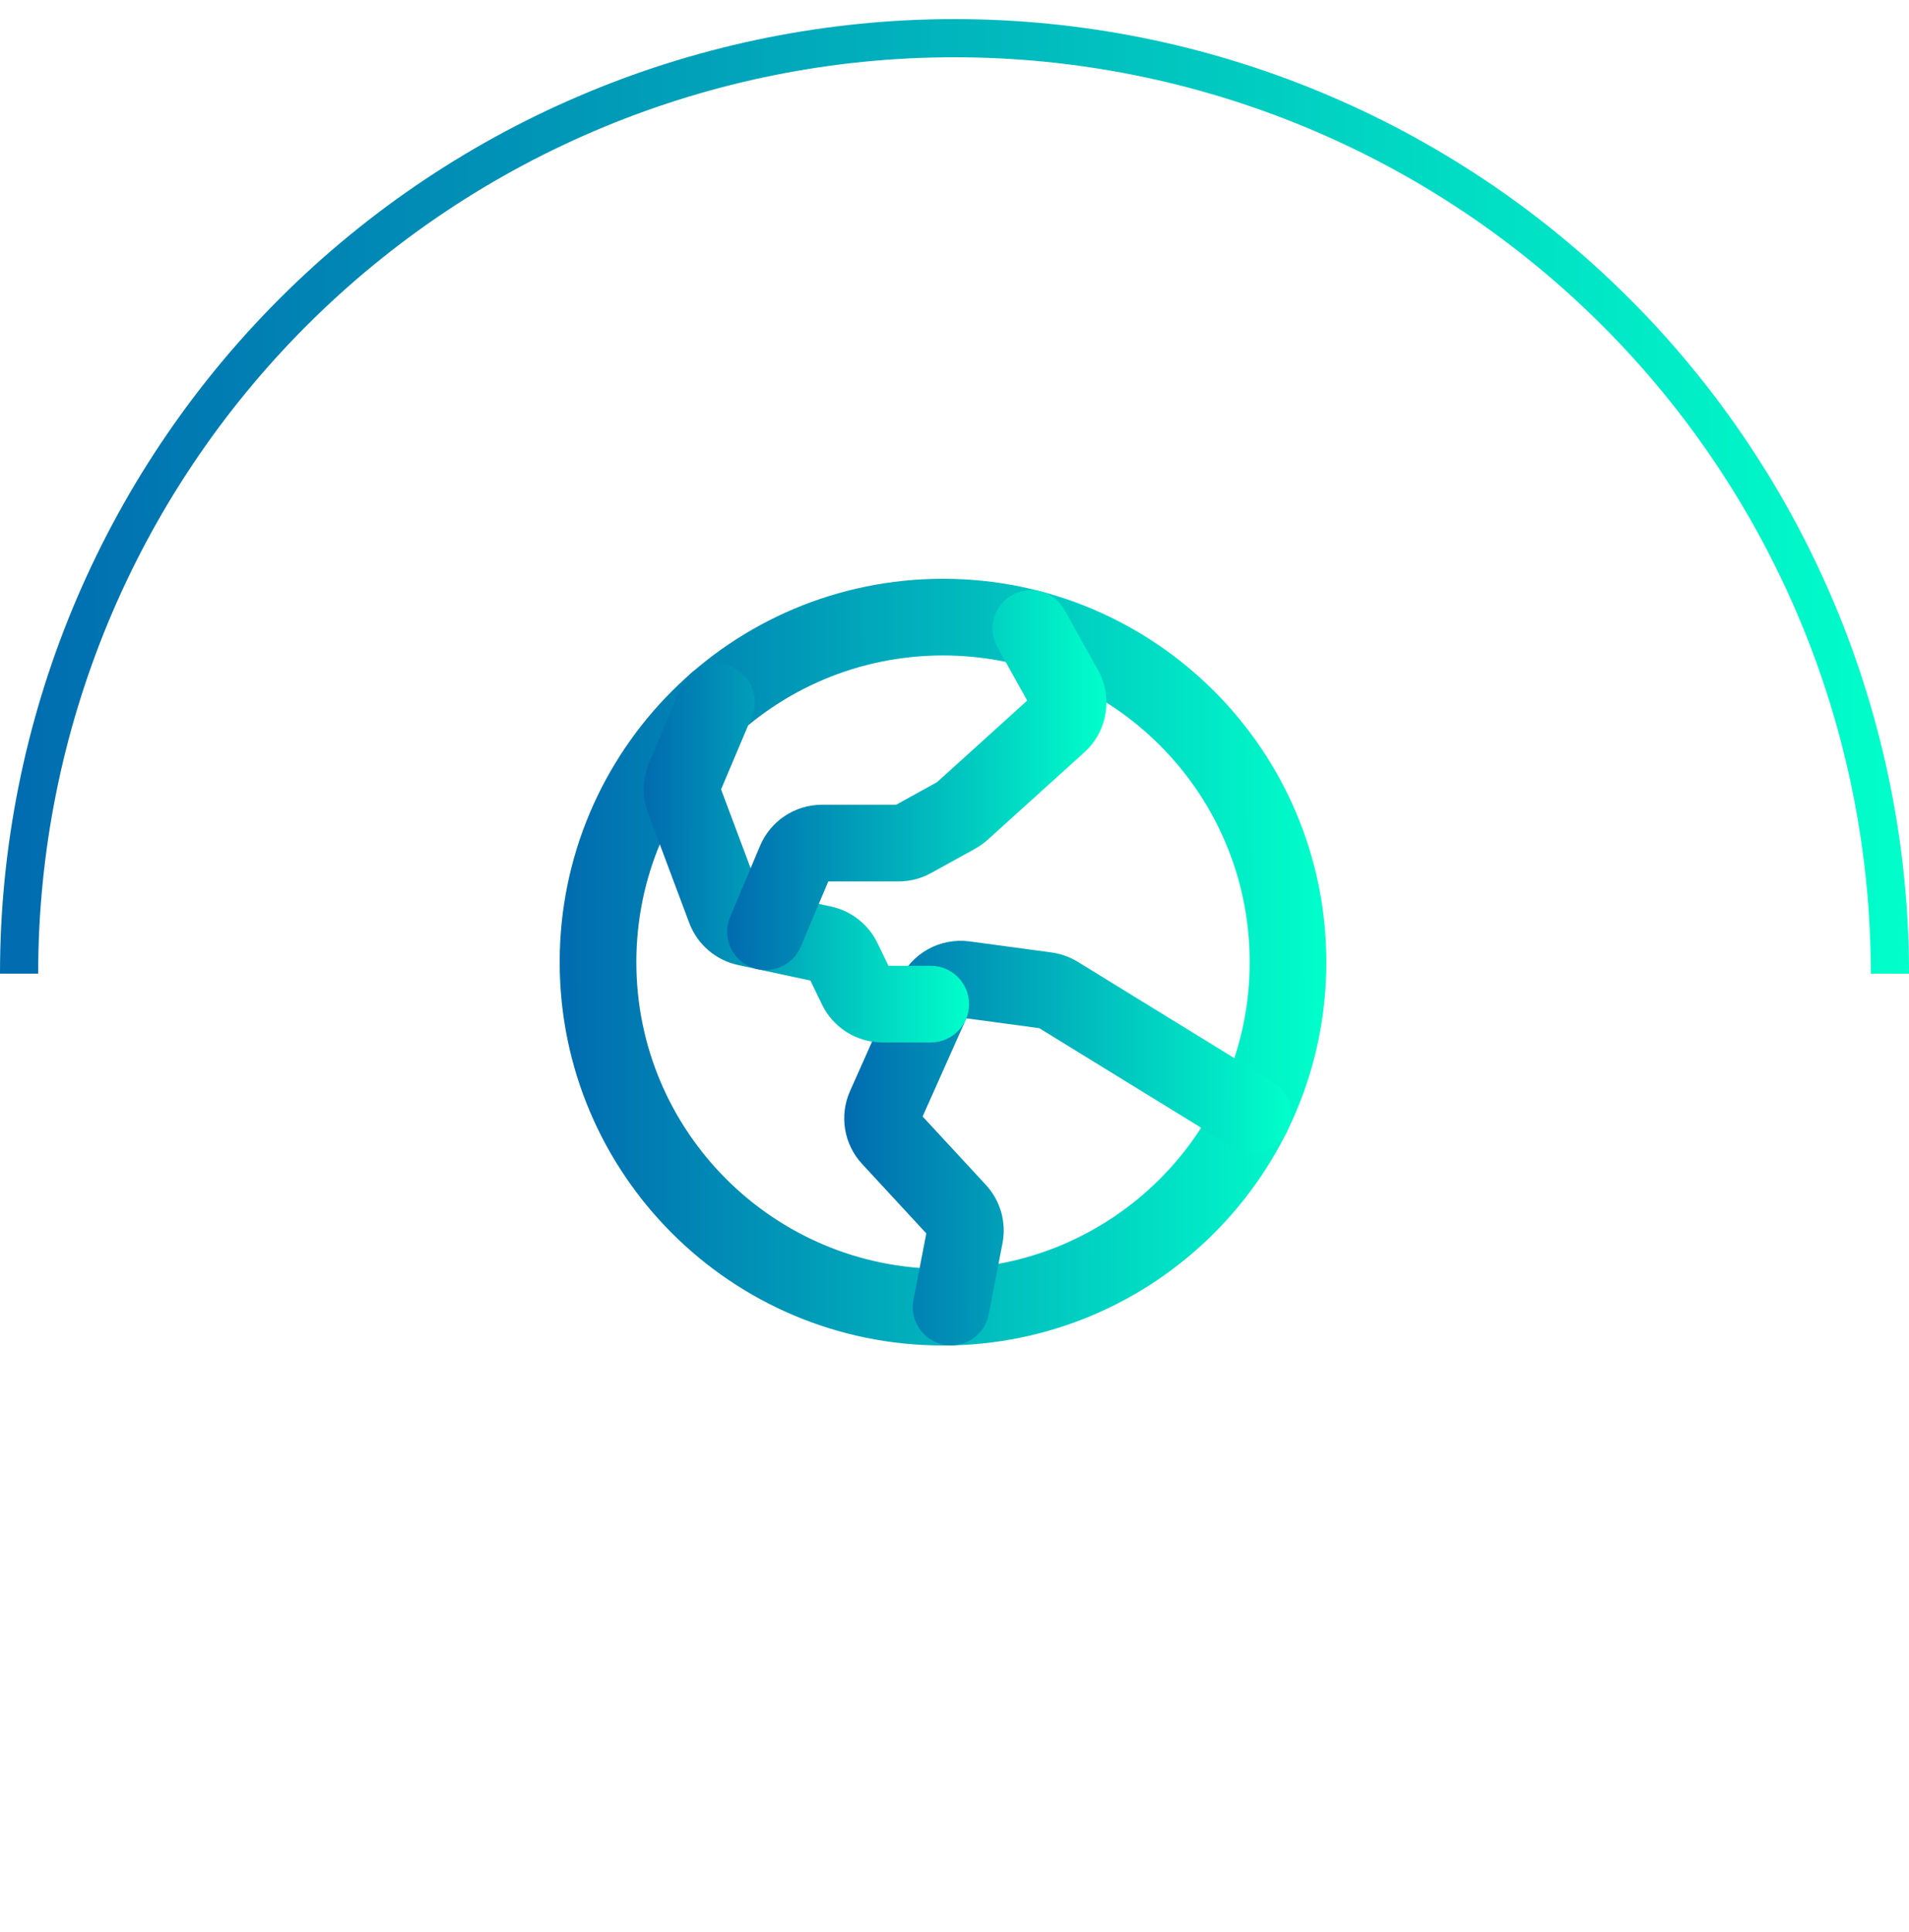 <svg width="83" height="84" viewBox="0 0 83 84" fill="none" xmlns="http://www.w3.org/2000/svg">
<path d="M83 42.33C83 31.324 78.628 20.768 70.845 12.985C63.062 5.202 52.507 0.83 41.5 0.83C30.494 0.83 19.938 5.202 12.155 12.985C4.372 20.768 1.66193e-06 31.324 0 42.33H1.66C1.66 31.764 5.857 21.63 13.329 14.159C20.8 6.687 30.934 2.49 41.5 2.49C52.066 2.49 62.2 6.688 69.671 14.159C77.143 21.63 81.34 31.764 81.34 42.33H83Z" fill="url(#paint0_linear)"/>
<path fill-rule="evenodd" clip-rule="evenodd" d="M41.001 28.497C33.637 28.497 27.667 34.467 27.667 41.831C27.667 49.194 33.637 55.164 41.001 55.164C48.364 55.164 54.334 49.194 54.334 41.831C54.334 34.467 48.364 28.497 41.001 28.497ZM24.334 41.831C24.334 32.626 31.796 25.164 41.001 25.164C50.205 25.164 57.667 32.626 57.667 41.831C57.667 51.035 50.205 58.497 41.001 58.497C31.796 58.497 24.334 51.035 24.334 41.831Z" fill="url(#paint1_linear)"/>
<path fill-rule="evenodd" clip-rule="evenodd" d="M40.341 41.272C40.892 40.965 41.527 40.844 42.152 40.928L41.946 42.455L42.152 40.928L45.717 41.409L45.495 43.061L45.717 41.409C46.121 41.464 46.509 41.602 46.856 41.815C46.856 41.815 46.856 41.815 46.856 41.815L55.338 47.032C56.122 47.514 56.367 48.541 55.884 49.325C55.402 50.109 54.376 50.354 53.592 49.871L45.184 44.701L42.016 44.274L40.114 48.541L42.865 51.516C43.176 51.852 43.403 52.257 43.529 52.697C43.654 53.137 43.674 53.601 43.587 54.05L42.989 57.143C42.814 58.047 41.94 58.638 41.036 58.463C40.132 58.288 39.541 57.414 39.716 56.51L40.274 53.624L37.48 50.602L38.651 49.519L37.48 50.602C37.093 50.183 36.837 49.66 36.744 49.097C36.651 48.534 36.725 47.956 36.958 47.435C36.958 47.435 36.958 47.435 36.958 47.435L39.098 42.632L40.62 43.31L39.098 42.632C39.355 42.056 39.791 41.579 40.341 41.272ZM40.418 53.779C40.417 53.779 40.417 53.779 40.417 53.779L40.418 53.779Z" fill="url(#paint2_linear)"/>
<path fill-rule="evenodd" clip-rule="evenodd" d="M31.798 28.984C32.646 29.342 33.043 30.32 32.684 31.168L31.351 34.319L33.009 38.743L36.134 39.414C36.568 39.508 36.974 39.698 37.323 39.972C37.672 40.246 37.954 40.596 38.147 40.995L38.147 40.995L38.628 41.989H40.465C41.386 41.989 42.132 42.735 42.132 43.655C42.132 44.576 41.386 45.322 40.465 45.322H38.366C37.818 45.322 37.282 45.167 36.817 44.876C36.353 44.585 35.98 44.169 35.741 43.676L37.212 42.964L35.741 43.676L35.235 42.631L32.086 41.954C31.608 41.851 31.163 41.63 30.793 41.31C30.423 40.991 30.139 40.583 29.967 40.125L28.172 35.334C27.91 34.635 27.926 33.862 28.217 33.174L29.614 29.869C29.973 29.022 30.951 28.625 31.798 28.984Z" fill="url(#paint3_linear)"/>
<path fill-rule="evenodd" clip-rule="evenodd" d="M44.009 25.868C44.813 25.419 45.828 25.707 46.276 26.511L47.735 29.123C48.057 29.699 48.173 30.367 48.066 31.019C47.959 31.67 47.634 32.265 47.145 32.708L42.94 36.511L42.94 36.511C42.773 36.661 42.59 36.792 42.393 36.901L42.393 36.901L40.481 37.957C40.049 38.196 39.564 38.321 39.071 38.321H36.012L34.818 41.154C34.461 42.003 33.484 42.401 32.635 42.043C31.787 41.686 31.389 40.709 31.746 39.86L33.047 36.772C33.27 36.243 33.644 35.791 34.122 35.474C34.6 35.157 35.161 34.987 35.735 34.987H38.963L40.74 34.006L44.663 30.458L43.366 28.136C42.917 27.332 43.205 26.317 44.009 25.868Z" fill="url(#paint4_linear)"/>
<defs>
<linearGradient id="paint0_linear" x1="1.041" y1="61.928" x2="83.037" y2="61.815" gradientUnits="userSpaceOnUse">
<stop stop-color="#016DB0"/>
<stop offset="1" stop-color="#01FFCA"/>
</linearGradient>
<linearGradient id="paint1_linear" x1="24.752" y1="49.701" x2="57.682" y2="49.656" gradientUnits="userSpaceOnUse">
<stop stop-color="#016DB0"/>
<stop offset="1" stop-color="#01FFCA"/>
</linearGradient>
<linearGradient id="paint2_linear" x1="36.949" y1="53.852" x2="56.14" y2="53.822" gradientUnits="userSpaceOnUse">
<stop stop-color="#016DB0"/>
<stop offset="1" stop-color="#01FFCA"/>
</linearGradient>
<linearGradient id="paint3_linear" x1="28.164" y1="40.975" x2="42.138" y2="40.959" gradientUnits="userSpaceOnUse">
<stop stop-color="#016DB0"/>
<stop offset="1" stop-color="#01FFCA"/>
</linearGradient>
<linearGradient id="paint4_linear" x1="31.822" y1="37.816" x2="48.112" y2="37.793" gradientUnits="userSpaceOnUse">
<stop stop-color="#016DB0"/>
<stop offset="1" stop-color="#01FFCA"/>
</linearGradient>
</defs>
</svg>
